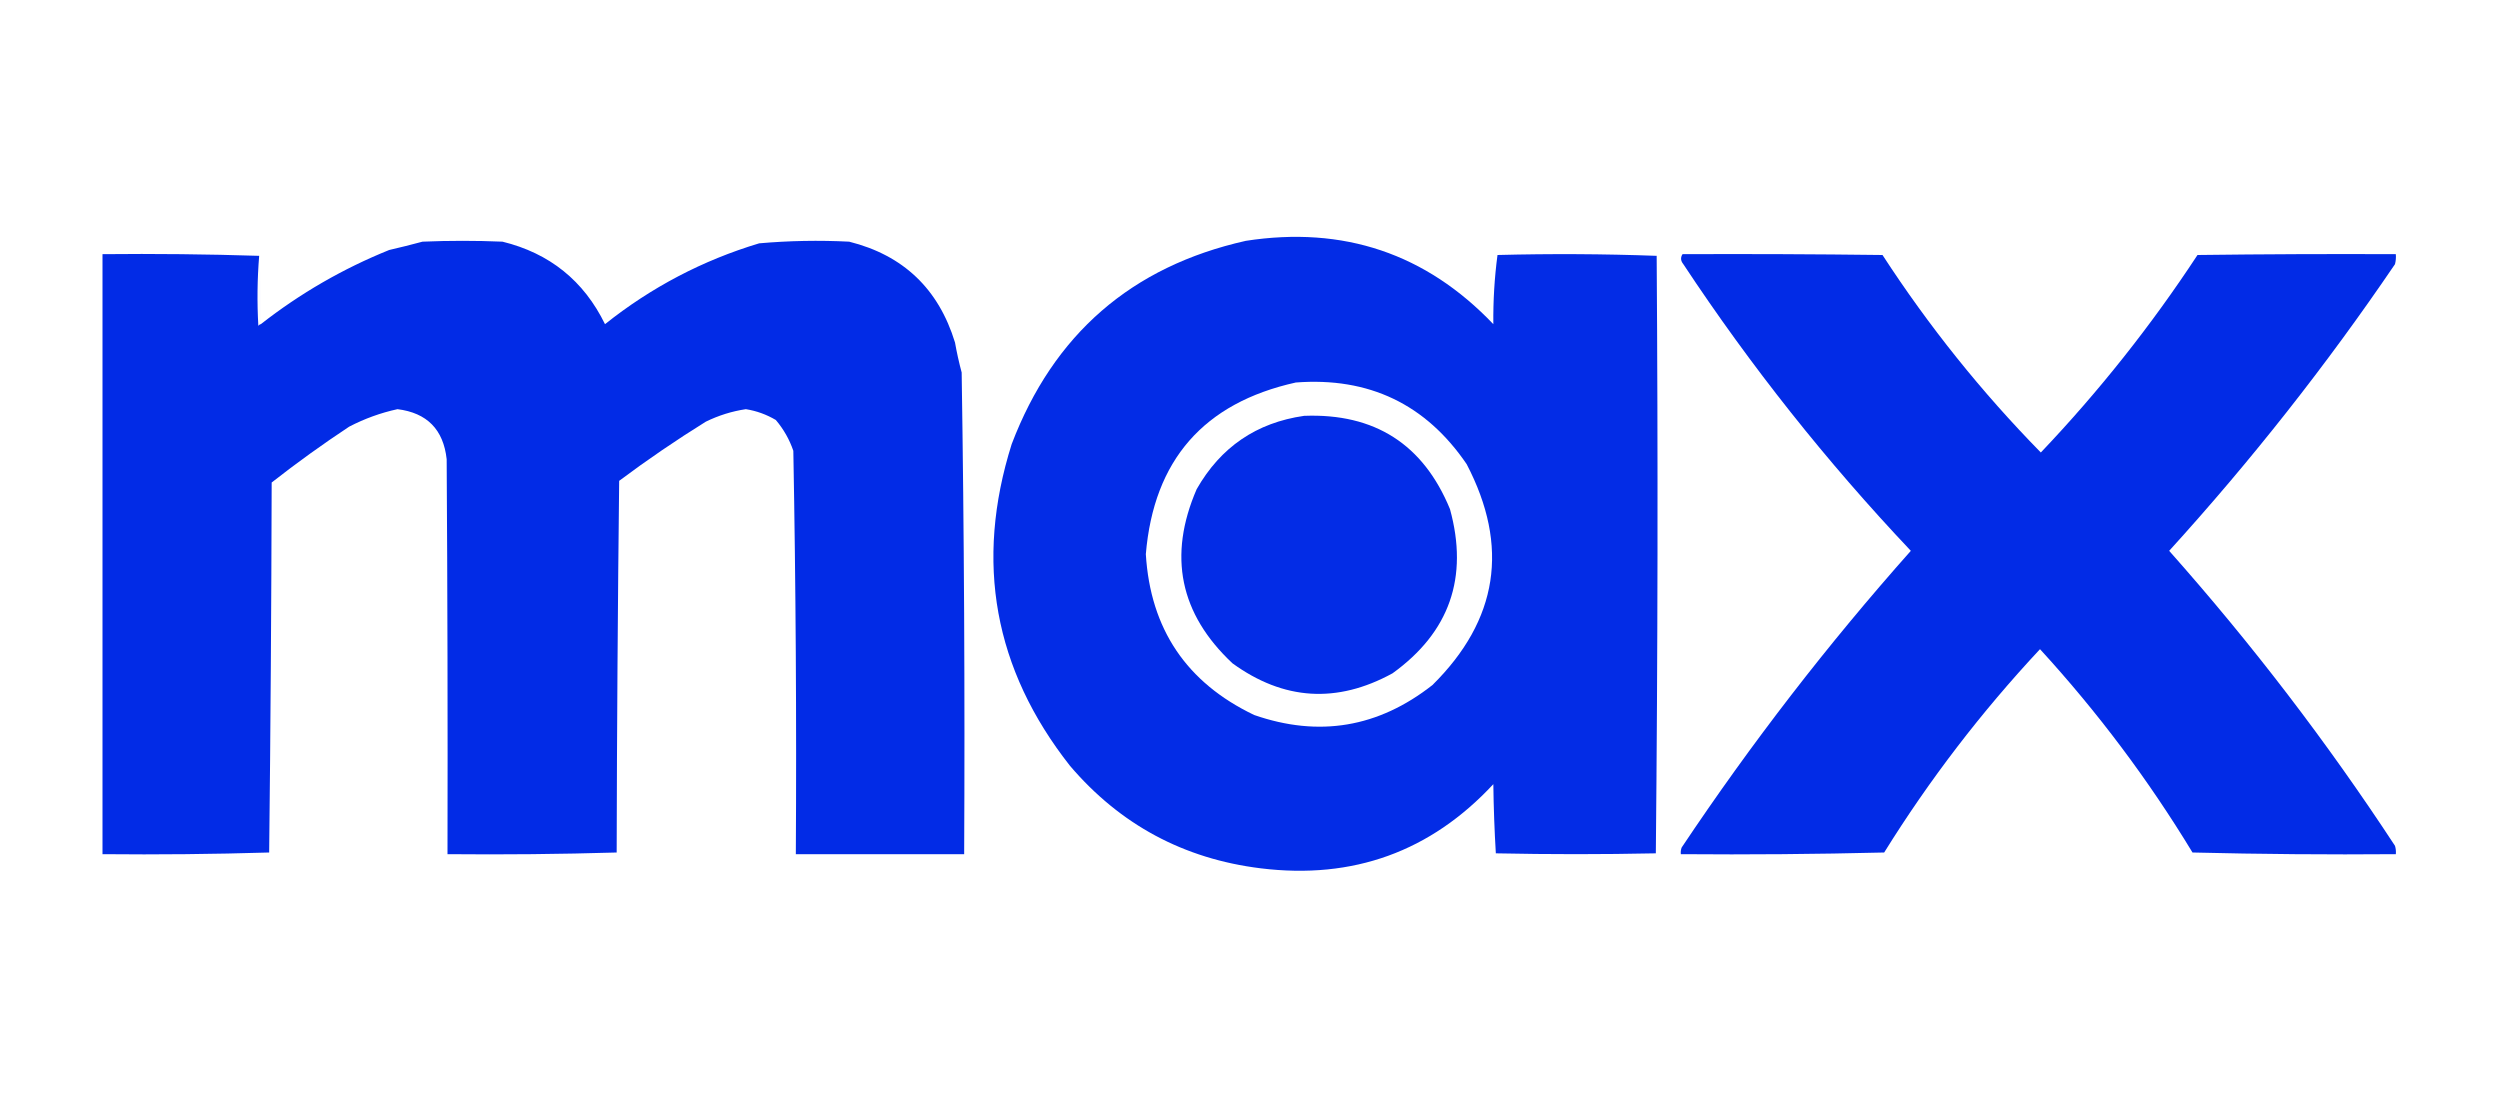 <?xml version="1.0" encoding="UTF-8"?>
<!DOCTYPE svg PUBLIC "-//W3C//DTD SVG 1.1//EN" "http://www.w3.org/Graphics/SVG/1.1/DTD/svg11.dtd">
<svg xmlns="http://www.w3.org/2000/svg" version="1.1" width="1500px" height="667px" style="shape-rendering:geometricPrecision; text-rendering:geometricPrecision; image-rendering:optimizeQuality; fill-rule:evenodd; clip-rule:evenodd" xmlns:xlink="http://www.w3.org/1999/xlink">
<g><path style="opacity:0.991" fill="#002ae6" d="M 155.5,153.5 C 154.368,167.455 154.202,181.455 155,195.5C 155.383,194.944 155.883,194.611 156.5,194.5C 180.054,176.055 205.721,161.222 233.5,150C 240.218,148.457 246.885,146.791 253.5,145C 269.5,144.333 285.5,144.333 301.5,145C 329.778,151.955 350.278,168.455 363,194.5C 390.795,172.354 421.629,156.187 455.5,146C 473.461,144.418 491.461,144.084 509.5,145C 541.981,153.145 563.148,173.312 573,205.5C 574.082,211.581 575.416,217.581 577,223.5C 578.474,319.815 578.974,416.149 578.5,512.5C 544.833,512.5 511.167,512.5 477.5,512.5C 477.971,431.813 477.471,351.147 476,270.5C 473.686,263.709 470.186,257.543 465.5,252C 459.883,248.681 453.883,246.514 447.5,245.5C 439.143,246.758 431.143,249.258 423.5,253C 405.646,264.092 388.313,275.925 371.5,288.5C 370.667,362.831 370.167,437.164 370,511.5C 336.24,512.496 302.406,512.829 268.5,512.5C 268.667,433.499 268.5,354.499 268,275.5C 266.049,257.716 256.216,247.716 238.5,245.5C 228.433,247.692 218.767,251.192 209.5,256C 193.521,266.566 178.021,277.733 163,289.5C 162.83,363.54 162.33,437.54 161.5,511.5C 128.173,512.5 94.84,512.833 61.5,512.5C 61.5,392.5 61.5,272.5 61.5,152.5C 92.907,152.175 124.24,152.508 155.5,153.5 Z"/></g>
<g><path style="opacity:0.987" fill="#002ae6" d="M 747.5,144.5 C 806.071,135.454 855.571,152.121 896,194.5C 895.859,180.425 896.693,166.592 898.5,153C 930.405,152.171 962.238,152.338 994,153.5C 994.832,273.07 994.665,392.57 993.5,512C 961.5,512.667 929.5,512.667 897.5,512C 896.676,498.242 896.176,484.408 896,470.5C 858.381,510.954 811.881,527.787 756.5,521C 710.285,515.312 672.119,494.812 642,459.5C 596.396,401.559 584.729,337.225 607,266.5C 632.101,200.551 678.934,159.885 747.5,144.5 Z M 777.5,229.5 C 821.321,226.164 855.487,242.497 880,278.5C 905.734,327.831 898.9,371.997 859.5,411C 827.044,436.513 791.377,442.513 752.5,429C 711.904,409.573 690.237,377.406 687.5,332.5C 692.243,276.091 722.243,241.758 777.5,229.5 Z"/></g>
<g><path style="opacity:0.989" fill="#002ae6" d="M 1009.5,152.5 C 1049.5,152.333 1089.5,152.5 1129.5,153C 1157.26,195.71 1188.92,235.21 1224.5,271.5C 1259.4,234.777 1290.73,195.277 1318.5,153C 1358.17,152.5 1397.83,152.333 1437.5,152.5C 1437.66,154.527 1437.5,156.527 1437,158.5C 1395.91,219 1350.74,276.333 1301.5,330.5C 1351.03,386.259 1396.2,445.259 1437,507.5C 1437.49,509.134 1437.66,510.801 1437.5,512.5C 1396.83,512.833 1356.16,512.5 1315.5,511.5C 1289.02,467.846 1258.52,427.179 1224,389.5C 1188.84,427.152 1157.67,467.819 1130.5,511.5C 1089.84,512.5 1049.17,512.833 1008.5,512.5C 1008.34,511.127 1008.51,509.793 1009,508.5C 1050.75,445.981 1096.59,386.647 1146.5,330.5C 1095.96,277.033 1050.46,219.7 1010,158.5C 1008.39,156.544 1008.22,154.544 1009.5,152.5 Z"/></g>
<g><path style="opacity:0.012" fill="#0008fa" d="M 155.5,153.5 C 156.496,166.99 156.829,180.656 156.5,194.5C 155.883,194.611 155.383,194.944 155,195.5C 154.202,181.455 154.368,167.455 155.5,153.5 Z"/></g>
<g><path style="opacity:0.986" fill="#002ae6" d="M 782.5,249.5 C 824.825,247.898 853.992,266.564 870,305.5C 881.231,346.495 869.731,379.329 835.5,404C 802.185,422.251 770.185,420.251 739.5,398C 707.851,368.346 700.685,333.512 718,293.5C 732.385,268.264 753.885,253.597 782.5,249.5 Z"/></g>
</svg>

